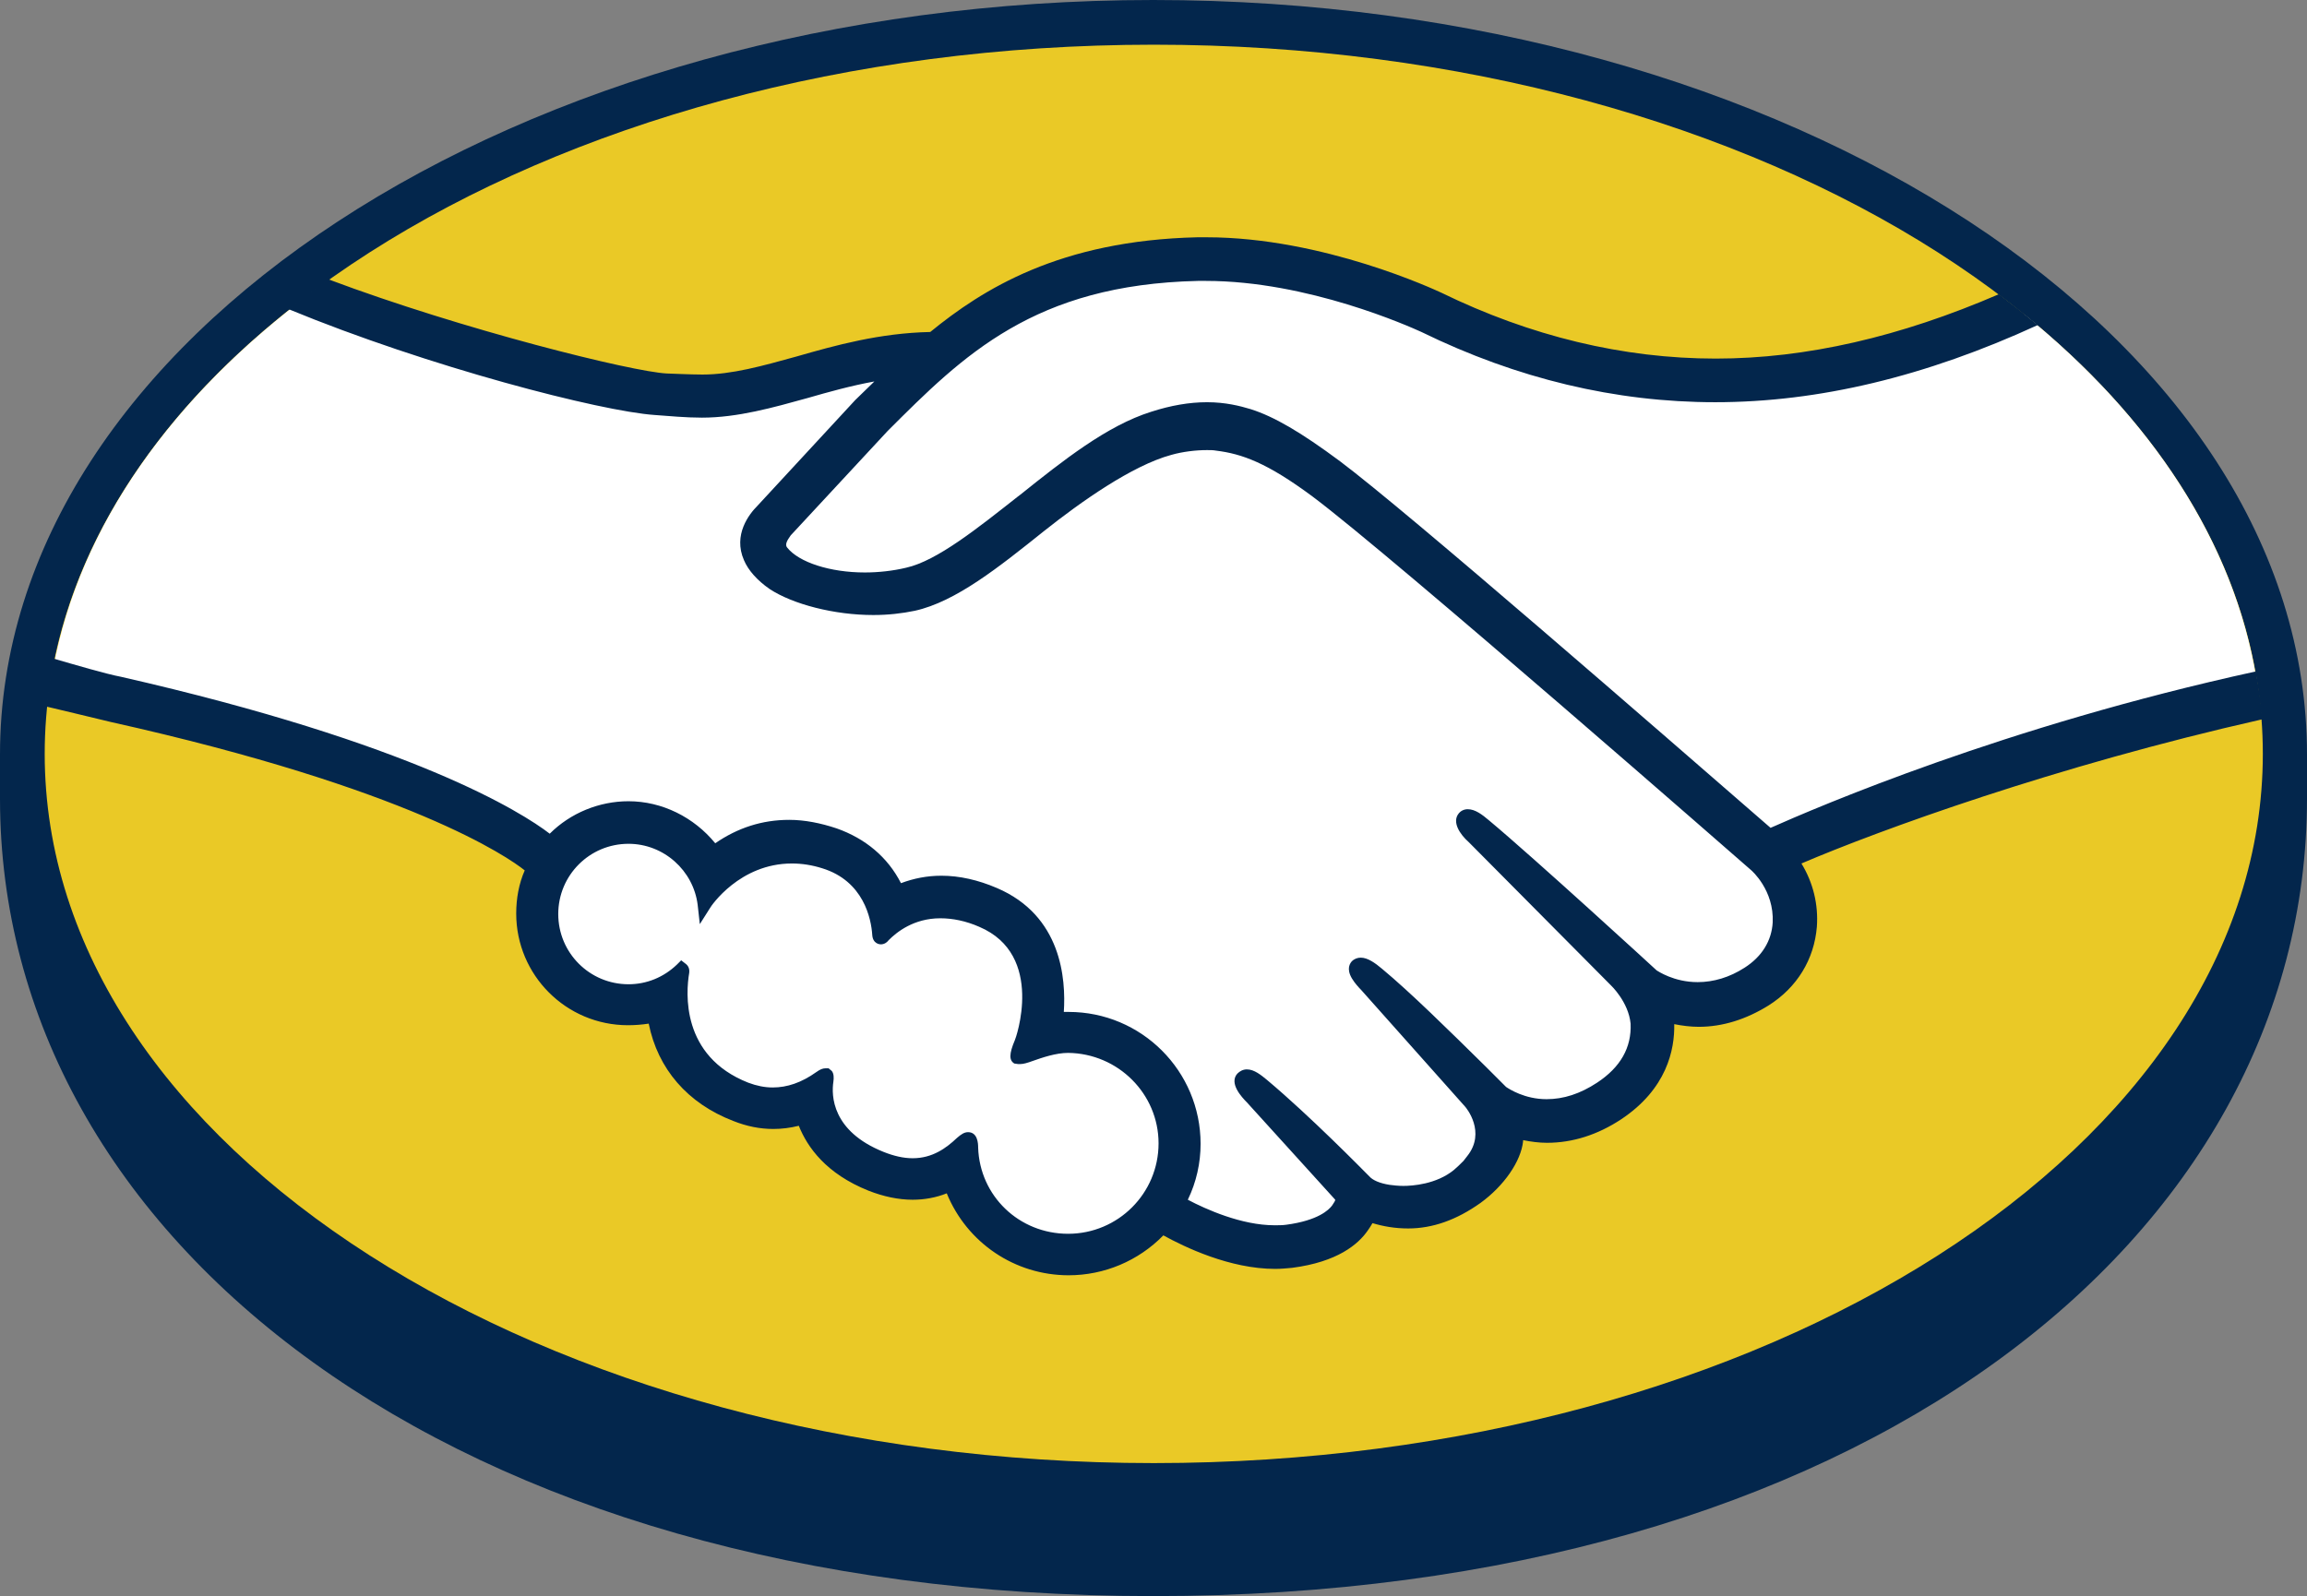 <?xml version="1.0" encoding="utf-8"?>
<!-- Generator: Adobe Illustrator 24.1.2, SVG Export Plug-In . SVG Version: 6.00 Build 0)  -->
<svg version="1.1" id="Capa_1" xmlns="http://www.w3.org/2000/svg" xmlns:xlink="http://www.w3.org/1999/xlink" x="0px" y="0px"
	 viewBox="0 0 43.35 30" style="enable-background:new 0 0 43.35 30;" xml:space="preserve">
<rect x="0" y="0" width="43.35" height="30" fill="#808080" stroke="none"/>
<style type="text/css">
	.st0{fill:#03264C;}
	.st1{fill:#EAC926;}
	.st2{fill:#FFFFFF;}
</style>
<g>
	<path class="st0" d="M43.35,14.18C43.35,6.37,33.64,0,21.67,0C9.71,0,0,6.37,0,14.18c0,0.2,0,0.76,0,0.83C0,23.29,8.48,30,21.67,30
		c13.27,0,21.68-6.71,21.68-14.99C43.35,14.72,43.35,14.55,43.35,14.18z"/>
	<path class="st1" d="M42.52,14.17c0,7.36-9.33,13.33-20.84,13.33c-11.51,0-20.84-5.97-20.84-13.33c0-7.36,9.33-13.33,20.84-13.33
		C33.19,0.84,42.52,6.81,42.52,14.17z"/>
	<g>
		<path class="st2" d="M14.76,9.96c-0.01,0.02-0.22,0.24-0.08,0.41c0.33,0.42,1.34,0.66,2.37,0.43c0.61-0.14,1.4-0.76,2.15-1.36
			c0.82-0.65,1.64-1.31,2.46-1.57c0.87-0.28,1.43-0.16,1.79-0.05c0.4,0.12,0.88,0.39,1.64,0.95c1.43,1.07,7.16,6.08,8.15,6.94
			c0.8-0.36,4.34-1.89,9.16-2.95c-0.42-2.57-1.98-4.92-4.35-6.84c-3.3,1.39-7.34,2.11-11.29,0.18c-0.02-0.01-2.16-1.02-4.26-0.97
			C19.37,5.21,18.01,6.57,16.58,8L14.76,9.96z"/>
		<path class="st2" d="M33.01,16.26c-0.07-0.06-6.74-5.9-8.25-7.04c-0.88-0.66-1.36-0.82-1.87-0.89c-0.27-0.03-0.63,0.01-0.89,0.09
			c-0.7,0.19-1.62,0.81-2.44,1.45c-0.85,0.67-1.64,1.31-2.38,1.47c-0.94,0.21-2.1-0.04-2.63-0.39c-0.21-0.14-0.36-0.31-0.44-0.48
			c-0.19-0.45,0.16-0.81,0.22-0.87l1.84-1.99c0.21-0.21,0.43-0.43,0.65-0.64c-0.59,0.08-1.14,0.23-1.68,0.38
			c-0.67,0.19-1.31,0.37-1.96,0.37c-0.27,0-1.72-0.24-2-0.31c-1.67-0.46-3.13-0.9-5.31-1.92C3.25,7.44,1.5,9.87,1,12.56
			c0.38,0.1,0.98,0.28,1.24,0.34c5.93,1.32,7.77,2.67,8.11,2.96c0.36-0.4,0.89-0.66,1.47-0.66c0.66,0,1.25,0.33,1.61,0.84
			c0.34-0.27,0.81-0.5,1.41-0.5c0.27,0,0.56,0.05,0.85,0.15c0.67,0.23,1.01,0.67,1.19,1.08c0.22-0.1,0.5-0.18,0.82-0.17
			c0.32,0,0.65,0.07,0.99,0.22c1.09,0.47,1.26,1.54,1.16,2.35c0.08-0.01,0.16-0.01,0.24-0.01c1.3,0,2.35,1.05,2.35,2.35
			c0,0.4-0.1,0.78-0.28,1.11c0.35,0.2,1.25,0.65,2.04,0.55c0.63-0.08,0.87-0.29,0.96-0.42c0.06-0.08,0.12-0.18,0.06-0.25l-1.67-1.86
			c0,0-0.28-0.26-0.18-0.36c0.09-0.1,0.26,0.04,0.38,0.15c0.85,0.71,1.89,1.78,1.89,1.78c0.02,0.01,0.09,0.15,0.47,0.22
			c0.33,0.06,0.92,0.03,1.32-0.31c0.1-0.08,0.2-0.19,0.29-0.3c-0.01,0-0.01,0.01-0.02,0.01c0.43-0.55-0.05-1.1-0.05-1.1l-1.95-2.19
			c0,0-0.28-0.26-0.18-0.36c0.09-0.09,0.26,0.05,0.39,0.15c0.62,0.52,1.49,1.39,2.33,2.21c0.16,0.12,0.9,0.57,1.87-0.07
			c0.59-0.39,0.71-0.86,0.69-1.22c-0.04-0.48-0.41-0.81-0.41-0.81l-2.67-2.68c0,0-0.28-0.24-0.18-0.36c0.08-0.1,0.26,0.05,0.38,0.15
			c0.85,0.71,3.15,2.82,3.15,2.82c0.03,0.02,0.83,0.59,1.81-0.04c0.35-0.22,0.58-0.56,0.59-0.96
			C33.49,16.67,33.01,16.26,33.01,16.26z"/>
		<path class="st2" d="M20.07,19.66c-0.41,0-0.87,0.24-0.93,0.21c-0.03-0.02,0.03-0.19,0.06-0.28c0.04-0.1,0.58-1.73-0.74-2.3
			c-1.02-0.44-1.64,0.05-1.85,0.28c-0.06,0.06-0.08,0.05-0.09-0.02c-0.02-0.29-0.15-1.09-1.03-1.36c-1.25-0.38-2.06,0.49-2.26,0.81
			c-0.09-0.71-0.7-1.27-1.43-1.27c-0.8,0-1.45,0.65-1.46,1.45c0,0.8,0.65,1.45,1.45,1.45c0.39,0,0.74-0.16,1.01-0.41
			c0.01,0.01,0.01,0.02,0.01,0.05c-0.06,0.36-0.17,1.67,1.19,2.2c0.55,0.21,1.02,0.05,1.4-0.22c0.12-0.08,0.13-0.05,0.12,0.06
			c-0.05,0.34,0.01,1.06,1.02,1.46c0.77,0.31,1.22-0.01,1.52-0.28c0.13-0.12,0.16-0.1,0.17,0.08c0.04,0.97,0.84,1.75,1.83,1.75
			c1.01,0,1.83-0.82,1.83-1.83C21.9,20.48,21.09,19.67,20.07,19.66z"/>
	</g>
	<path class="st0" d="M33.27,15.56c-2.06-1.79-6.81-5.93-8.09-6.89c-0.74-0.55-1.24-0.84-1.68-0.98c-0.2-0.06-0.47-0.13-0.82-0.13
		c-0.33,0-0.68,0.06-1.05,0.18c-0.83,0.26-1.66,0.92-2.46,1.56l-0.04,0.03c-0.75,0.59-1.52,1.21-2.1,1.34
		c-0.25,0.06-0.52,0.09-0.78,0.09c-0.65,0-1.24-0.19-1.46-0.47c-0.04-0.05-0.01-0.12,0.07-0.23l0.01-0.01l1.81-1.95
		c1.42-1.42,2.75-2.75,5.83-2.82c0.05,0,0.1,0,0.15,0c1.92,0,3.83,0.86,4.05,0.96c1.8,0.88,3.65,1.32,5.52,1.32
		c1.94,0,3.95-0.48,6.06-1.45c-0.24-0.2-0.48-0.39-0.73-0.58c-1.85,0.8-3.62,1.21-5.32,1.21c-1.74,0-3.48-0.42-5.16-1.24
		c-0.09-0.04-2.21-1.04-4.41-1.04c-0.06,0-0.12,0-0.17,0c-2.59,0.06-4.04,0.98-5.02,1.78c-0.95,0.02-1.78,0.25-2.51,0.46
		c-0.65,0.18-1.22,0.34-1.77,0.34c-0.23,0-0.63-0.02-0.67-0.02C11.89,6.99,8.7,6.2,6.17,5.25C5.91,5.43,5.66,5.62,5.42,5.81
		C8.06,6.9,11.29,7.73,12.3,7.8c0.28,0.02,0.58,0.05,0.89,0.05c0.67,0,1.34-0.19,1.99-0.37c0.38-0.11,0.81-0.23,1.25-0.31
		c-0.12,0.12-0.24,0.23-0.36,0.35l-1.84,1.99c-0.15,0.15-0.46,0.54-0.25,1.02c0.08,0.19,0.25,0.38,0.48,0.54
		c0.44,0.29,1.22,0.49,1.95,0.49c0.28,0,0.54-0.03,0.78-0.08c0.77-0.17,1.58-0.82,2.43-1.5c0.68-0.54,1.65-1.23,2.39-1.43
		c0.21-0.06,0.46-0.09,0.67-0.09c0.06,0,0.12,0,0.17,0.01c0.49,0.06,0.96,0.23,1.81,0.86c1.51,1.13,8.18,6.97,8.25,7.03
		c0,0,0.43,0.37,0.4,0.98c-0.02,0.34-0.2,0.64-0.53,0.85c-0.28,0.18-0.58,0.27-0.88,0.27c-0.45,0-0.75-0.21-0.77-0.22
		c-0.02-0.02-2.31-2.12-3.15-2.82c-0.13-0.11-0.26-0.21-0.4-0.21c-0.07,0-0.13,0.03-0.17,0.08c-0.13,0.16,0.02,0.39,0.19,0.54
		l2.67,2.69c0,0,0.33,0.31,0.37,0.72c0.02,0.45-0.19,0.82-0.63,1.11c-0.32,0.21-0.63,0.31-0.95,0.31c-0.41,0-0.7-0.19-0.76-0.23
		l-0.38-0.38c-0.7-0.69-1.42-1.4-1.95-1.84C25.84,18.1,25.7,18,25.57,18c-0.06,0-0.12,0.02-0.17,0.07c-0.06,0.07-0.1,0.19,0.05,0.39
		c0.06,0.08,0.13,0.15,0.13,0.15l1.95,2.19c0.02,0.02,0.4,0.48,0.04,0.93l-0.07,0.09c-0.06,0.06-0.12,0.12-0.18,0.17
		c-0.33,0.27-0.78,0.3-0.95,0.3c-0.09,0-0.19-0.01-0.26-0.02c-0.19-0.03-0.32-0.09-0.38-0.16l-0.02-0.02
		c-0.11-0.11-1.09-1.11-1.9-1.79c-0.11-0.09-0.24-0.2-0.38-0.2c-0.07,0-0.13,0.03-0.18,0.08c-0.16,0.18,0.08,0.44,0.18,0.54
		l1.66,1.83c0,0.02-0.02,0.05-0.06,0.11c-0.06,0.08-0.26,0.28-0.86,0.36c-0.07,0.01-0.15,0.01-0.22,0.01c-0.62,0-1.29-0.3-1.63-0.48
		c0.16-0.33,0.24-0.69,0.24-1.05c0-1.37-1.11-2.48-2.48-2.48c-0.03,0-0.06,0-0.09,0c0.04-0.62-0.04-1.81-1.26-2.33
		c-0.35-0.15-0.7-0.23-1.04-0.23c-0.27,0-0.52,0.05-0.76,0.14c-0.25-0.49-0.67-0.84-1.21-1.03c-0.3-0.1-0.6-0.16-0.89-0.16
		c-0.51,0-0.97,0.15-1.39,0.44c-0.4-0.49-1-0.79-1.63-0.79c-0.55,0-1.09,0.22-1.48,0.61c-0.52-0.4-2.57-1.7-8.06-2.95
		C2,12.67,1.39,12.49,1.01,12.38c-0.06,0.3-0.11,0.6-0.14,0.9c0,0,1.01,0.24,1.21,0.29c5.61,1.25,7.47,2.54,7.78,2.79
		c-0.11,0.25-0.16,0.53-0.16,0.81c0,1.16,0.94,2.1,2.1,2.1c0.13,0,0.26-0.01,0.39-0.03c0.17,0.85,0.73,1.5,1.59,1.83
		c0.25,0.1,0.5,0.15,0.75,0.15c0.16,0,0.32-0.02,0.48-0.06c0.16,0.4,0.51,0.9,1.31,1.22c0.28,0.11,0.56,0.17,0.83,0.17
		c0.22,0,0.44-0.04,0.64-0.12c0.38,0.93,1.28,1.54,2.29,1.54c0.67,0,1.31-0.27,1.78-0.75c0.4,0.22,1.25,0.63,2.1,0.63
		c0.11,0,0.21-0.01,0.32-0.02c0.85-0.11,1.24-0.44,1.42-0.7c0.03-0.04,0.06-0.09,0.09-0.14c0.2,0.06,0.42,0.1,0.67,0.1
		c0.46,0,0.91-0.16,1.36-0.48c0.44-0.32,0.76-0.78,0.8-1.16c0-0.01,0-0.01,0-0.02c0.15,0.03,0.3,0.05,0.45,0.05
		c0.48,0,0.95-0.15,1.39-0.44c0.86-0.57,1.01-1.31,1-1.79c0.15,0.03,0.31,0.05,0.46,0.05c0.45,0,0.89-0.14,1.31-0.4
		c0.54-0.34,0.86-0.87,0.91-1.48c0.03-0.42-0.07-0.83-0.29-1.19c1.45-0.62,4.76-1.83,8.66-2.71c-0.02-0.3-0.07-0.6-0.12-0.9
		C37.67,13.65,34.15,15.17,33.27,15.56z M20.07,23.19c-0.92,0-1.66-0.71-1.69-1.62c0-0.08-0.01-0.29-0.19-0.29
		c-0.07,0-0.13,0.04-0.21,0.11c-0.2,0.19-0.46,0.38-0.83,0.38c-0.17,0-0.35-0.04-0.55-0.12c-0.97-0.39-0.98-1.06-0.94-1.32
		c0.01-0.07,0.01-0.15-0.03-0.2l-0.06-0.05h-0.06c-0.05,0-0.1,0.02-0.17,0.07c-0.28,0.2-0.55,0.29-0.82,0.29
		c-0.15,0-0.3-0.03-0.46-0.09c-1.27-0.5-1.17-1.7-1.11-2.06c0.01-0.07-0.01-0.13-0.06-0.17l-0.09-0.07l-0.08,0.08
		c-0.25,0.24-0.57,0.37-0.91,0.37c-0.73,0-1.32-0.59-1.32-1.32c0-0.73,0.59-1.32,1.32-1.32c0.66,0,1.22,0.5,1.3,1.15l0.04,0.36
		l0.19-0.3c0.02-0.04,0.56-0.84,1.54-0.84c0.19,0,0.38,0.03,0.57,0.09c0.78,0.24,0.92,0.95,0.94,1.25c0.01,0.17,0.14,0.18,0.16,0.18
		c0.07,0,0.12-0.04,0.15-0.08c0.15-0.15,0.47-0.41,0.97-0.41c0.23,0,0.48,0.05,0.73,0.16c1.25,0.53,0.68,2.12,0.67,2.13
		c-0.11,0.26-0.11,0.38-0.01,0.44L19.13,20h0.04c0.06,0,0.13-0.02,0.24-0.06c0.17-0.06,0.43-0.15,0.66-0.15h0
		c0.94,0.01,1.7,0.77,1.7,1.7C21.77,22.43,21.01,23.19,20.07,23.19z"/>
</g>
</svg>
